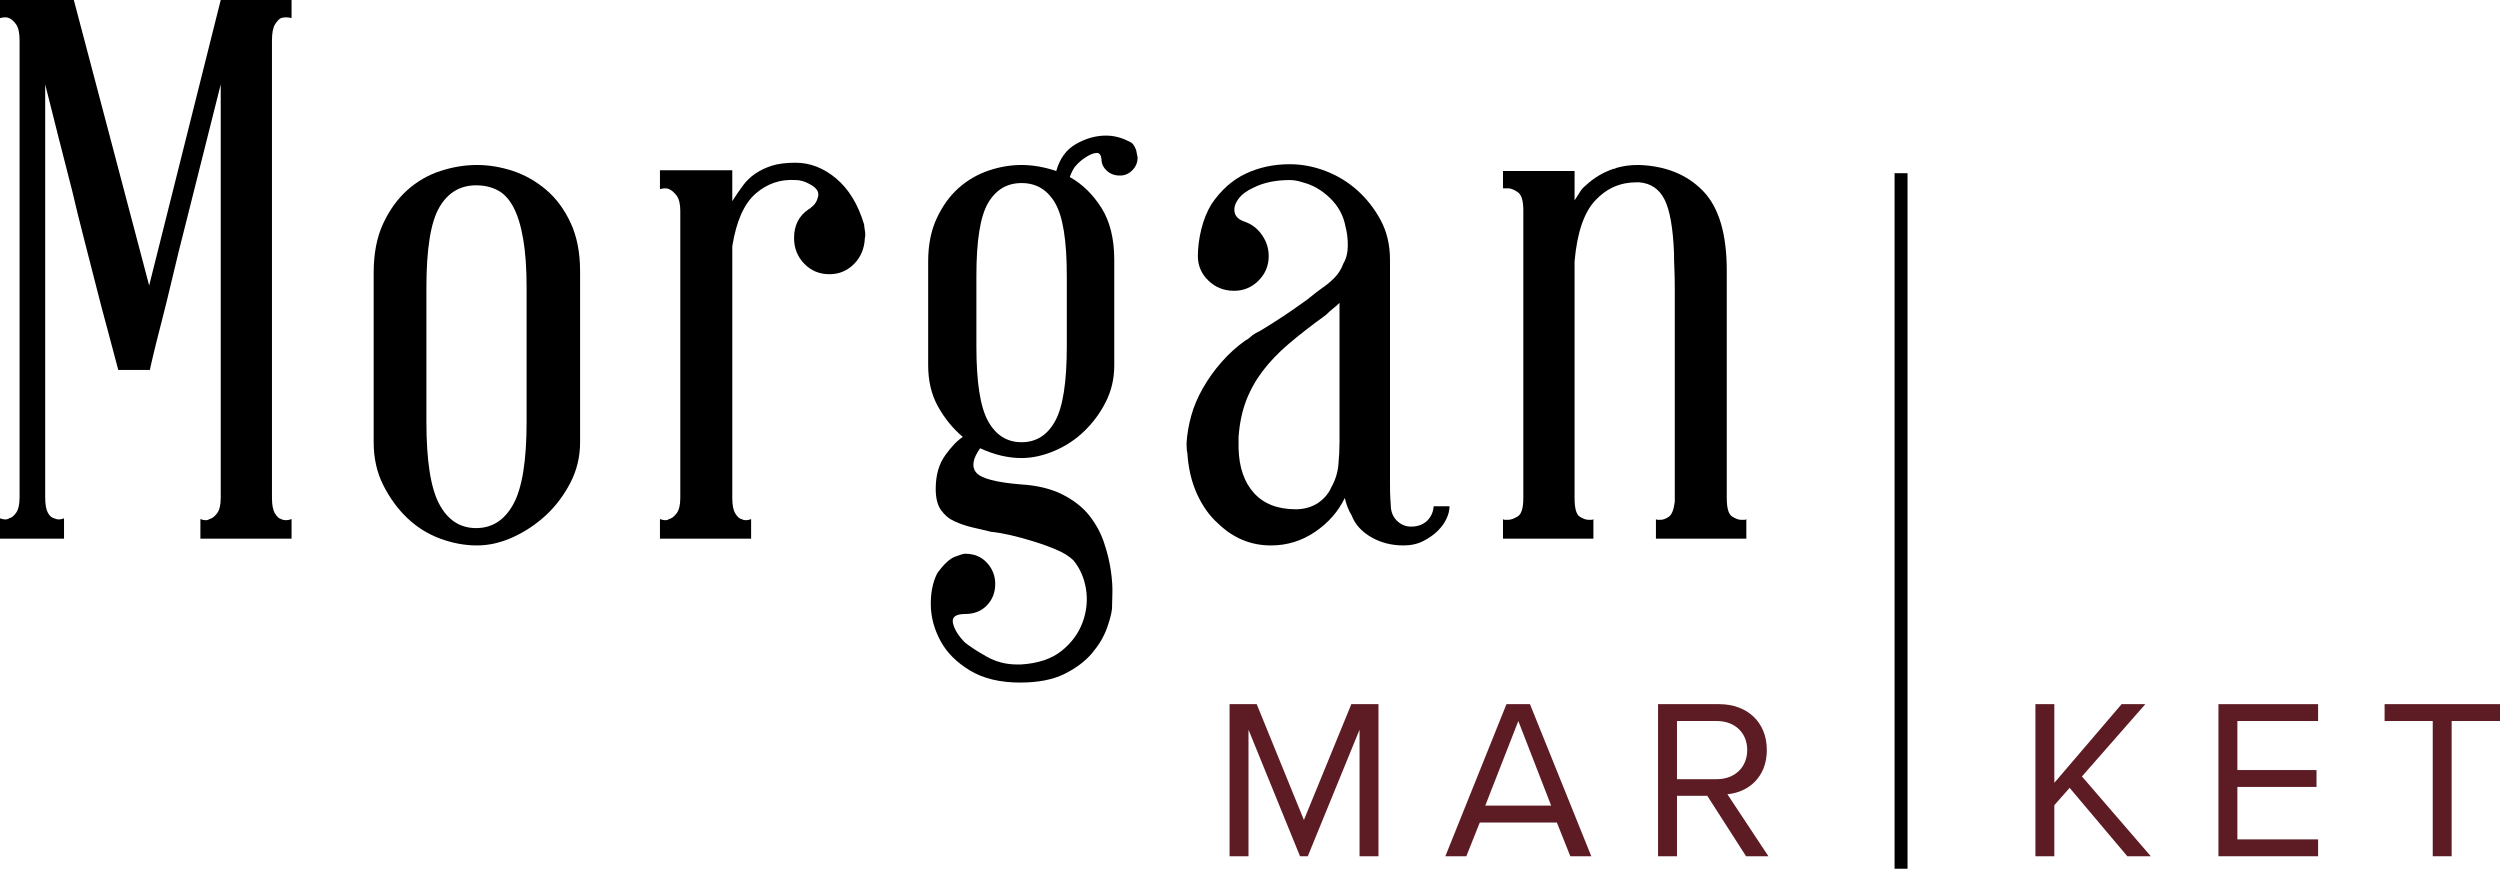 <?xml version="1.0" encoding="UTF-8"?><svg id="Layer_1" xmlns="http://www.w3.org/2000/svg" width="259.647" height="90.228" viewBox="0 0 259.647 90.228"><polygon points="141.201 75.785 135.825 88.93 135.019 88.93 129.667 75.785 129.667 88.93 127.701 88.93 127.701 73.132 130.52 73.132 135.422 85.164 140.348 73.132 143.167 73.132 143.167 88.93 141.201 88.93 141.201 75.785" fill="#5d1b24"/><path d="M161.694,85.425h-8.006l-1.397,3.505h-2.179l6.348-15.797h2.44l6.371,15.797h-2.179l-1.398-3.505Zm-7.437-1.753h6.845l-3.411-8.788-3.434,8.788Z" fill="#5d1b24"/><path d="M177.319,82.654h-3.15v6.276h-1.966v-15.798h6.348c2.889,0,4.95,1.848,4.95,4.761,0,2.842-1.942,4.405-4.098,4.594l4.264,6.443h-2.321l-4.027-6.276Zm.995-7.769h-4.145v6.04h4.145c1.871,0,3.15-1.255,3.15-3.032s-1.279-3.008-3.15-3.008" fill="#5d1b24"/><polygon points="214.948 81.824 213.361 83.624 213.361 88.93 211.396 88.93 211.396 73.132 213.361 73.132 213.361 81.302 220.348 73.132 222.812 73.132 216.227 80.64 223.38 88.93 220.94 88.93 214.948 81.824" fill="#5d1b24"/><polygon points="230.405 73.132 240.755 73.132 240.755 74.885 232.371 74.885 232.371 79.977 240.59 79.977 240.59 81.729 232.371 81.729 232.371 87.177 240.755 87.177 240.755 88.929 230.405 88.929 230.405 73.132" fill="#5d1b24"/><polygon points="252.661 74.884 247.662 74.884 247.662 73.131 259.647 73.131 259.647 74.884 254.626 74.884 254.626 88.929 252.661 88.929 252.661 74.884" fill="#5d1b24"/><path d="M30.281,1.877c-.419-.104-.783-.104-1.096,0-.208,.105-.418,.326-.626,.665-.209,.34-.313,.9-.313,1.683V51.721c0,.729,.104,1.265,.313,1.603,.208,.34,.418,.535,.626,.587,.313,.156,.677,.156,1.096,0v2.035h-9.468v-2.035c.417,.156,.73,.156,.939,0,.26-.052,.521-.247,.783-.587,.26-.338,.39-.874,.39-1.603V8.762c-1.356,5.427-2.582,10.303-3.677,14.632-.469,1.827-.914,3.626-1.33,5.399-.418,1.776-.81,3.365-1.174,4.774-.365,1.408-.652,2.557-.86,3.443-.21,.887-.314,1.358-.314,1.409h-3.286c-.313-1.201-.679-2.57-1.095-4.109-.418-1.538-.836-3.129-1.252-4.773-.418-1.644-.836-3.273-1.252-4.89-.418-1.617-.81-3.207-1.174-4.773-.939-3.65-1.878-7.356-2.817-11.112V51.641c0,.732,.091,1.266,.274,1.604,.182,.341,.403,.536,.665,.587,.313,.157,.653,.157,1.017,0v2.114H0v-2.114c.417,.157,.729,.157,.938,0,.26-.051,.508-.246,.744-.587,.235-.338,.352-.872,.352-1.604V4.225c0-.783-.117-1.343-.352-1.683-.236-.339-.484-.56-.744-.665-.209-.104-.521-.104-.938,0V0H7.667l7.825,29.654L22.925,0h7.356V1.877Z"/><path d="M49.529,17.135c1.252,0,2.504,.21,3.756,.626,1.252,.417,2.398,1.07,3.442,1.956,1.044,.888,1.891,2.034,2.544,3.443,.651,1.408,.977,3.078,.977,5.008v17.761c0,1.514-.339,2.922-1.017,4.226-.678,1.305-1.526,2.425-2.542,3.365-1.018,.937-2.152,1.695-3.404,2.269-1.252,.573-2.504,.86-3.756,.86s-2.518-.235-3.795-.704c-1.279-.47-2.414-1.174-3.403-2.113-.992-.938-1.827-2.073-2.504-3.403-.679-1.33-1.018-2.829-1.018-4.5V28.324c0-1.982,.325-3.677,.979-5.087,.651-1.407,1.486-2.568,2.502-3.481,1.019-.912,2.165-1.578,3.444-1.995,1.277-.416,2.543-.626,3.795-.626m5.164,12.754c0-1.981-.117-3.664-.352-5.047-.234-1.382-.574-2.49-1.017-3.326-.445-.834-.992-1.421-1.643-1.76-.653-.339-1.396-.509-2.23-.509-1.67,0-2.948,.771-3.835,2.309-.887,1.539-1.33,4.317-1.33,8.333v13.928c0,4.017,.443,6.859,1.33,8.529,.887,1.67,2.165,2.502,3.835,2.502,1.668,0,2.959-.832,3.873-2.502,.912-1.67,1.369-4.512,1.369-8.529v-13.928Z"/><path d="M89.747,23.317c0,.105,.026,.313,.078,.625,.052,.313,.052,.576,0,.783-.052,1.096-.43,1.995-1.135,2.7-.703,.704-1.552,1.055-2.543,1.055-1.044,0-1.916-.363-2.621-1.094-.705-.731-1.056-1.616-1.056-2.661,0-1.303,.496-2.295,1.487-2.974,.104-.051,.168-.089,.195-.117,.025-.025,.066-.065,.117-.117,.365-.261,.6-.638,.705-1.134,.104-.496-.209-.927-.939-1.291-.47-.26-.939-.392-1.409-.392-1.565-.104-2.947,.365-4.147,1.409-1.2,1.044-2.009,2.869-2.425,5.476v26.136c0,.73,.104,1.265,.312,1.603,.208,.34,.418,.535,.627,.587,.313,.156,.651,.156,1.017,0v2.035h-9.468v-2.035c.417,.156,.73,.156,.939,0,.26-.052,.521-.247,.783-.587,.26-.338,.391-.873,.391-1.603V21.908c0-.729-.131-1.264-.391-1.604-.262-.339-.523-.56-.783-.665-.209-.104-.522-.104-.939,0v-1.956h7.512v3.207c.364-.573,.73-1.108,1.095-1.604,.364-.494,.795-.911,1.291-1.251,.496-.339,1.069-.613,1.722-.823,.651-.207,1.473-.312,2.464-.312,1.513,0,2.921,.548,4.225,1.644,1.304,1.095,2.269,2.688,2.896,4.773"/><path d="M114.864,14.083c.783,0,1.539,.183,2.269,.548,.26,.106,.444,.223,.549,.352,.103,.131,.207,.327,.312,.588l.157,.781c0,.522-.184,.966-.548,1.331-.366,.365-.783,.547-1.252,.547h-.078c-.522,0-.966-.169-1.33-.508-.366-.34-.547-.744-.547-1.213-.054-.418-.21-.626-.47-.626-.314,0-.693,.145-1.135,.43-.444,.288-.795,.587-1.057,.9-.208,.209-.417,.6-.626,1.173,1.303,.732,2.399,1.801,3.288,3.208,.885,1.409,1.329,3.21,1.329,5.4v10.955c0,1.356-.287,2.609-.861,3.755-.574,1.149-1.317,2.165-2.229,3.051-.914,.888-1.957,1.579-3.131,2.074-1.174,.496-2.307,.744-3.403,.744-1.408,0-2.844-.339-4.304-1.018-.782,1.096-.913,1.944-.391,2.544,.52,.599,2.06,1.004,4.617,1.211,1.721,.106,3.169,.458,4.342,1.057,1.174,.601,2.1,1.33,2.778,2.191,.678,.86,1.186,1.8,1.526,2.817,.339,1.017,.573,1.982,.704,2.895,.13,.912,.182,1.723,.156,2.427-.026,.703-.039,1.211-.039,1.524-.052,.522-.234,1.214-.547,2.074-.314,.861-.822,1.708-1.526,2.544-.704,.833-1.657,1.551-2.856,2.151-1.201,.599-2.739,.9-4.616,.9-2.088,0-3.822-.418-5.204-1.252-1.383-.835-2.4-1.852-3.051-3.052-.653-1.2-.993-2.438-1.018-3.716-.026-1.278,.196-2.386,.665-3.327,.678-.938,1.291-1.513,1.838-1.721,.549-.209,.901-.312,1.057-.312,.939,0,1.694,.312,2.269,.939,.573,.626,.861,1.356,.861,2.191,0,.887-.288,1.631-.861,2.23-.575,.599-1.33,.9-2.269,.9-.991,0-1.408,.326-1.252,.978,.157,.651,.573,1.317,1.252,1.995,.521,.417,1.264,.9,2.23,1.447,.965,.548,2.021,.822,3.169,.822h.392c1.772-.105,3.181-.575,4.225-1.408,1.043-.835,1.772-1.827,2.191-2.973,.417-1.149,.534-2.297,.352-3.444-.183-1.147-.613-2.139-1.291-2.972-.419-.418-.992-.784-1.721-1.096-.732-.313-1.515-.6-2.348-.86-.835-.263-1.643-.483-2.426-.667-.783-.181-1.46-.298-2.034-.351-.678-.156-1.344-.314-1.995-.47-.653-.156-1.266-.364-1.839-.626-.575-.261-1.044-.652-1.409-1.173-.365-.522-.547-1.252-.547-2.191,0-1.409,.325-2.569,.978-3.482,.651-.912,1.264-1.551,1.838-1.917-1.044-.887-1.904-1.943-2.582-3.169-.678-1.225-1.017-2.647-1.017-4.264v-10.798c0-1.723,.299-3.221,.9-4.5,.599-1.278,1.356-2.32,2.269-3.129,.912-.809,1.943-1.409,3.091-1.8,1.147-.391,2.295-.587,3.443-.587,1.147,0,2.348,.209,3.6,.626,.364-1.303,1.055-2.242,2.072-2.817,1.018-.574,2.048-.861,3.091-.861m-8.763,31.846c1.512,0,2.673-.729,3.481-2.191,.809-1.459,1.214-4.041,1.214-7.746v-7.355c0-3.65-.405-6.167-1.214-7.55-.808-1.383-1.969-2.074-3.481-2.074-1.514,0-2.674,.691-3.482,2.074-.81,1.383-1.213,3.9-1.213,7.55v7.355c0,3.705,.403,6.287,1.213,7.746,.808,1.462,1.968,2.191,3.482,2.191"/><path d="M150.544,52.581c0,.418-.104,.848-.313,1.291-.208,.443-.508,.86-.899,1.252-.392,.391-.887,.743-1.487,1.055-.6,.314-1.29,.47-2.073,.47-1.252,0-2.374-.287-3.365-.861-.992-.573-1.67-1.33-2.034-2.268-.313-.521-.548-1.121-.705-1.8-.678,1.408-1.708,2.582-3.09,3.521-1.384,.938-2.909,1.408-4.577,1.408-2.088,0-3.913-.755-5.478-2.268-.888-.783-1.617-1.8-2.191-3.051-.574-1.253-.913-2.687-1.017-4.305-.053-.156-.079-.47-.079-.939v-.078c.052-.887,.209-1.812,.47-2.778,.261-.965,.666-1.928,1.213-2.894,.548-.966,1.2-1.879,1.957-2.74,.755-.86,1.577-1.604,2.464-2.23,.208-.104,.377-.221,.509-.351,.13-.131,.325-.274,.586-.431,.104-.052,.182-.091,.235-.116,.051-.027,.13-.066,.234-.12,.94-.572,1.761-1.094,2.465-1.563,.705-.471,1.343-.913,1.918-1.332,.313-.207,.625-.441,.939-.703,.313-.261,.651-.521,1.017-.783,.47-.313,.912-.676,1.33-1.095,.417-.416,.73-.911,.939-1.486,.313-.522,.47-1.148,.47-1.879,0-.729-.078-1.381-.235-1.955-.209-1.147-.743-2.139-1.604-2.974-.861-.834-1.813-1.382-2.856-1.642-.47-.158-.914-.236-1.33-.236-1.462,0-2.714,.261-3.756,.783-.679,.313-1.174,.664-1.488,1.056-.311,.391-.482,.757-.508,1.095-.027,.34,.039,.614,.197,.822,.156,.208,.363,.365,.625,.469,.104,.053,.169,.078,.195,.078s.091,.027,.196,.078c.677,.262,1.239,.719,1.683,1.37,.442,.653,.665,1.37,.665,2.152,0,.992-.352,1.839-1.057,2.543-.704,.704-1.552,1.056-2.543,1.056-1.044,0-1.93-.352-2.66-1.056-.731-.704-1.096-1.551-1.096-2.543,0-.886,.118-1.813,.352-2.778,.235-.965,.587-1.838,1.057-2.621,.99-1.46,2.177-2.516,3.56-3.168,1.381-.654,2.907-.98,4.578-.98,1.252,0,2.489,.236,3.717,.706,1.224,.468,2.319,1.134,3.285,1.995,.965,.86,1.774,1.89,2.426,3.09,.652,1.2,.979,2.582,.979,4.148v23.004c0,.938,.011,1.553,.039,1.838,.025,.287,.039,.483,.039,.587,0,.679,.208,1.227,.625,1.643,.418,.419,.913,.627,1.488,.627,.677,0,1.224-.196,1.642-.587,.417-.392,.652-.9,.704-1.526h1.643Zm-12.284-1.957c.417-.729,.666-1.512,.744-2.348,.078-.832,.116-1.616,.116-2.347v-14.476c-.208,.21-.43,.406-.665,.588-.234,.184-.482,.405-.742,.665-1.515,1.095-2.805,2.101-3.875,3.013-1.068,.913-1.969,1.852-2.699,2.816-.73,.966-1.304,1.995-1.721,3.092-.418,1.094-.679,2.347-.783,3.755v1.173c.053,1.984,.587,3.535,1.605,4.655,1.017,1.123,2.465,1.683,4.342,1.683,.835,0,1.591-.207,2.27-.625,.677-.47,1.146-1.018,1.408-1.644"/><path d="M170.262,17.135c2.764,.105,4.969,1.005,6.612,2.698,1.643,1.697,2.465,4.45,2.465,8.256v23.631c0,1.043,.182,1.681,.547,1.917,.364,.234,.678,.352,.939,.352h.391c.051,0,.104-.026,.156-.079v2.035h-9.389v-2.035c.051,.053,.104,.079,.156,.079h.314c.26,0,.547-.104,.86-.314,.314-.207,.522-.728,.627-1.564V29.889c0-.73-.014-1.381-.039-1.956-.028-.574-.039-1.095-.039-1.565v-.079c-.105-2.606-.43-4.459-.979-5.555-.548-1.095-1.422-1.695-2.621-1.799h-.313c-1.67,0-3.091,.625-4.265,1.878-1.174,1.251-1.891,3.364-2.151,6.338v24.569c0,1.043,.169,1.681,.508,1.917,.339,.234,.666,.352,.979,.352h.312c.052,0,.104-.026,.157-.079v2.035h-9.39v-2.035c.052,.053,.104,.079,.157,.079h.392c.259,0,.586-.118,.977-.352,.391-.236,.586-.874,.586-1.917V21.83c0-.991-.195-1.617-.586-1.878-.391-.261-.718-.392-.977-.392h-.549v-1.799h7.434v3.052c.208-.313,.391-.6,.547-.861,.157-.261,.364-.496,.627-.705,.833-.782,1.799-1.356,2.895-1.721h.156c0-.052,.026-.078,.078-.078,.364-.104,.73-.182,1.096-.236,.364-.05,.755-.077,1.174-.077h.156Z"/><line x1="197.441" y1="17.985" x2="197.441" y2="90.228" fill="none" stroke="#000" stroke-miterlimit="10" stroke-width="1.348"/></svg>